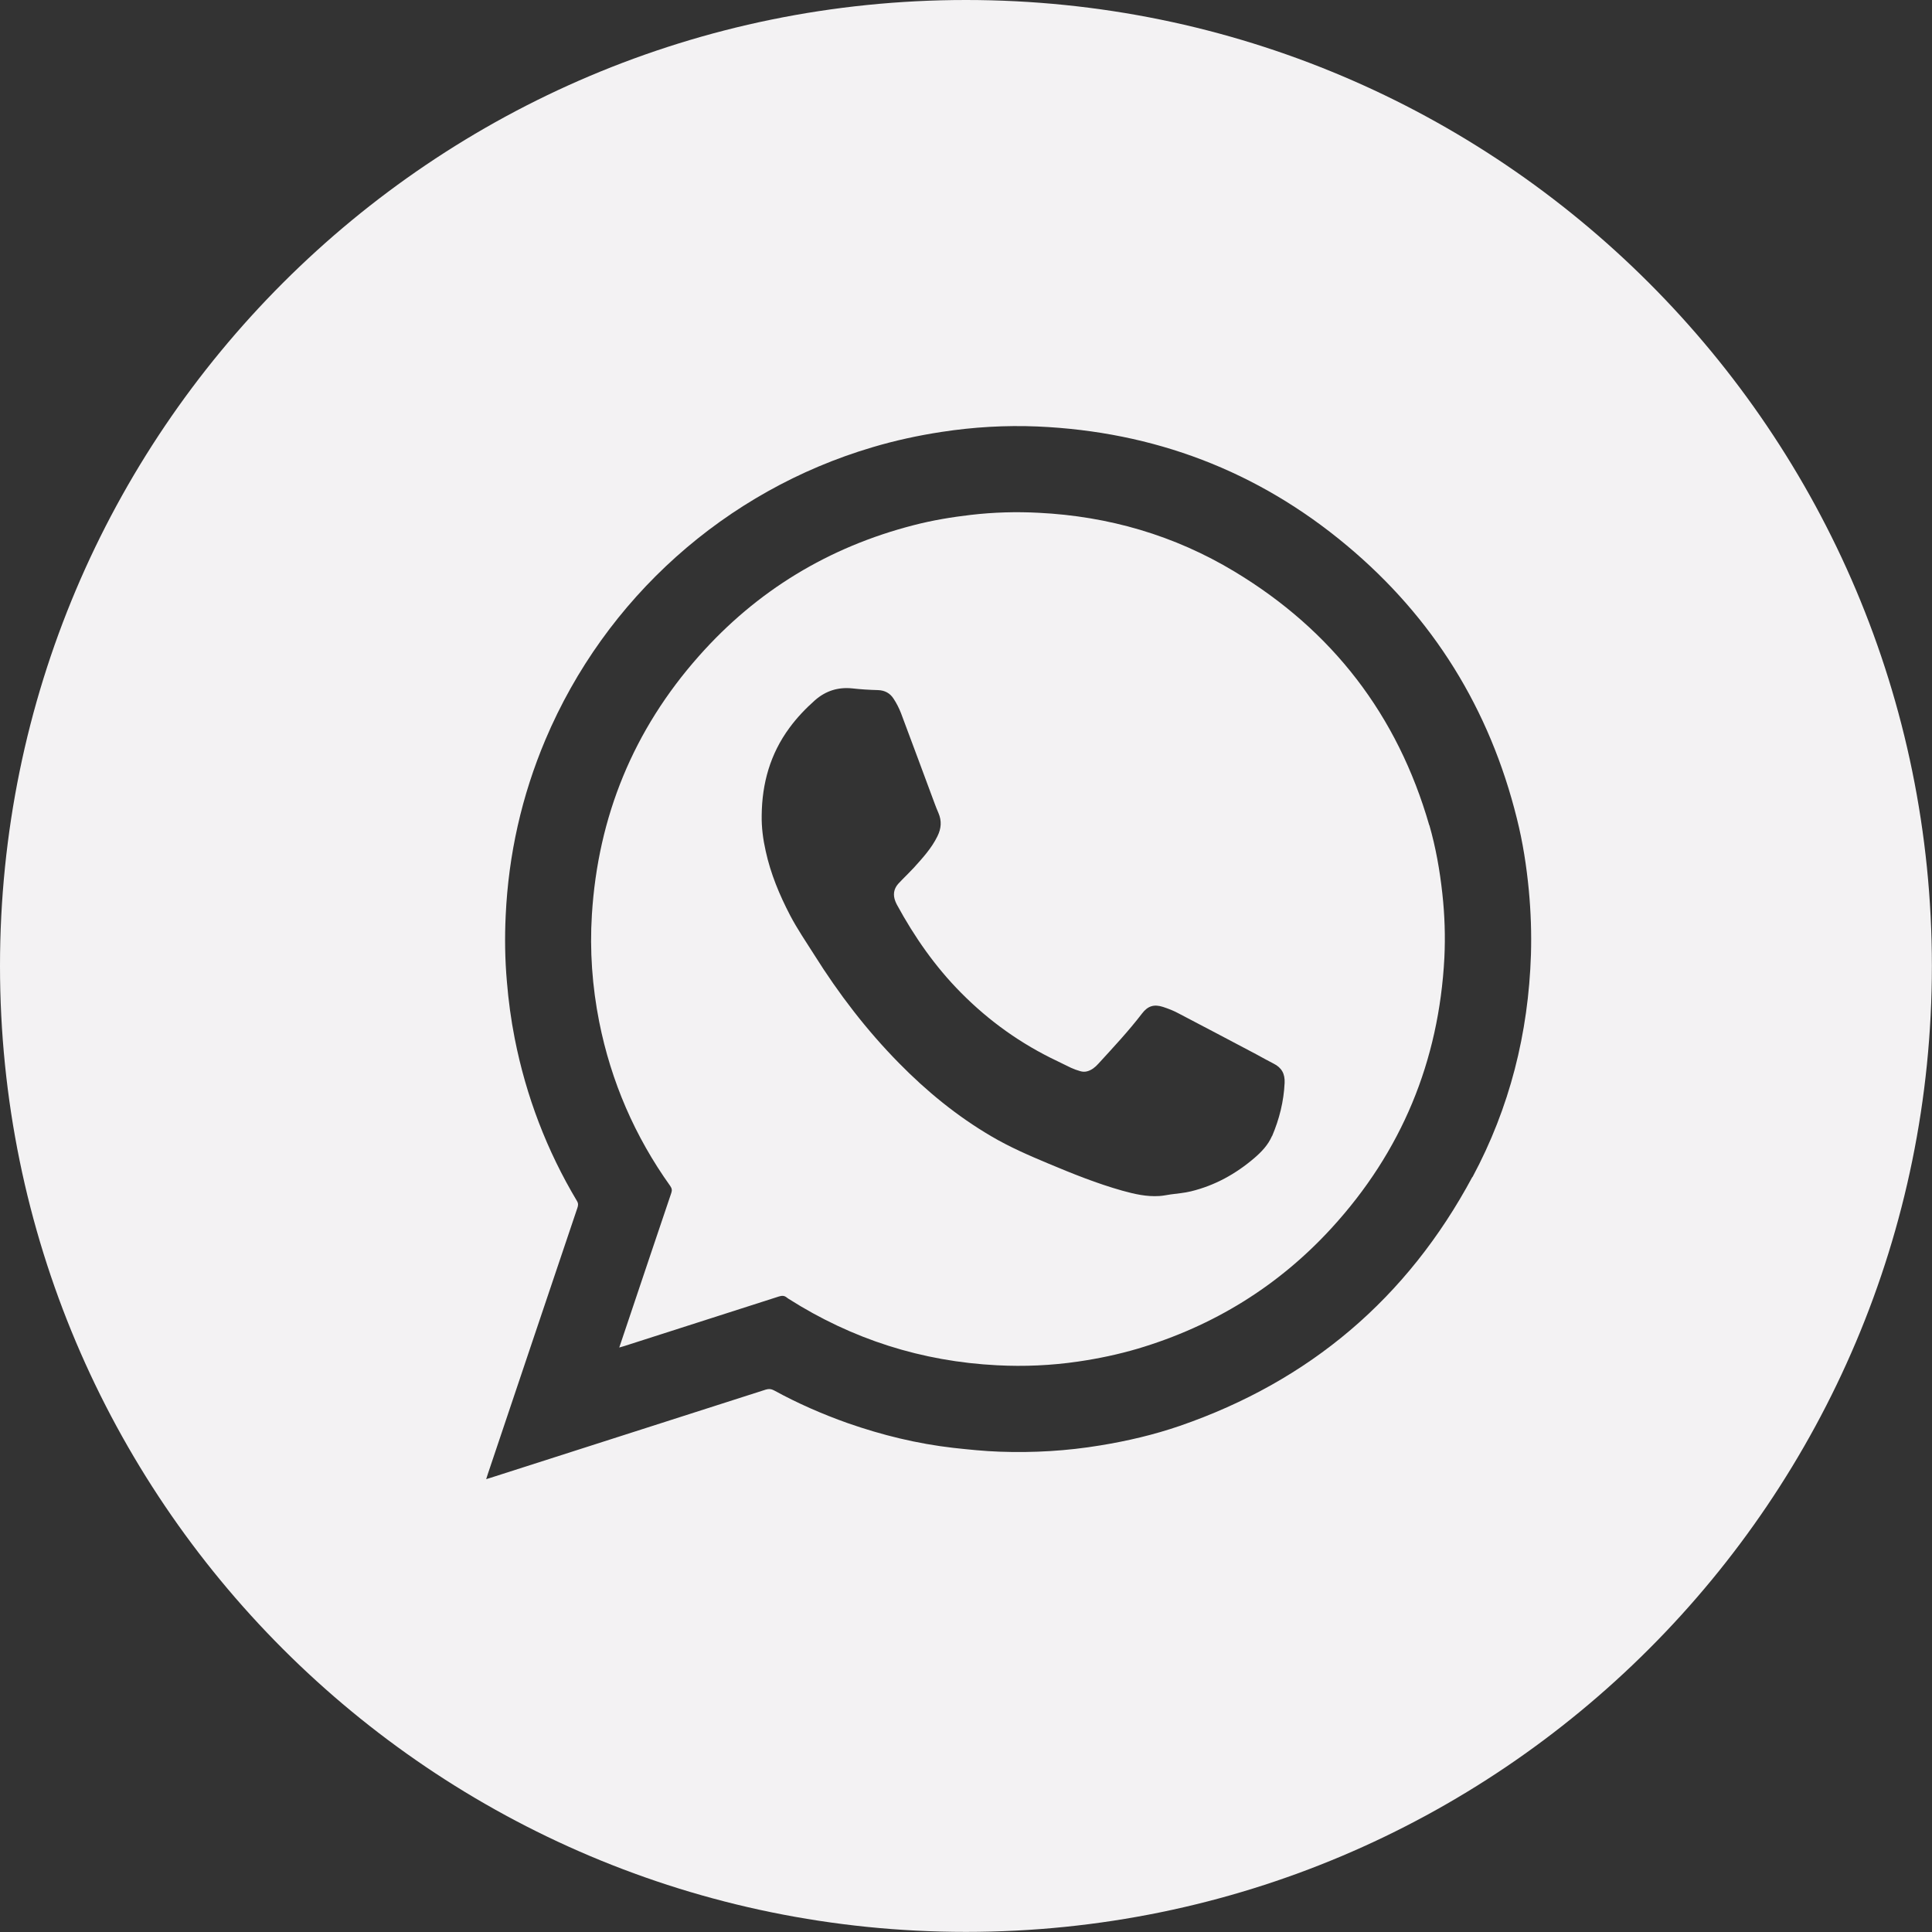 <svg width="36" height="36" viewBox="0 0 36 36" fill="none" xmlns="http://www.w3.org/2000/svg">
<rect x="0" y="0" width="36" height="36" fill="#333333" stroke="none"/>
<path d="M17.999 0C8.058 0 0 8.058 0 17.999C0 27.94 8.058 35.998 17.999 35.998C27.94 35.998 35.998 27.94 35.998 17.999C35.998 8.058 27.94 0 17.999 0ZM27.434 21.933C26.224 24.189 24.404 25.734 21.985 26.569C21.502 26.735 21.005 26.851 20.503 26.933C19.881 27.036 19.256 27.073 18.625 27.05C18.338 27.04 18.05 27.01 17.765 26.979C17.091 26.902 16.437 26.742 15.796 26.518C15.322 26.35 14.863 26.149 14.421 25.907C14.37 25.88 14.327 25.876 14.27 25.893C12.563 26.441 10.855 26.987 9.149 27.534C9.124 27.542 9.098 27.55 9.059 27.562C9.072 27.523 9.08 27.495 9.09 27.465C9.646 25.812 10.201 24.16 10.759 22.507C10.775 22.461 10.778 22.424 10.751 22.379C10.188 21.437 9.803 20.426 9.591 19.351C9.522 19 9.474 18.645 9.445 18.289C9.409 17.879 9.403 17.467 9.423 17.055C9.476 15.921 9.721 14.829 10.164 13.781C11.279 11.147 13.515 9.145 16.256 8.334C16.679 8.208 17.108 8.115 17.546 8.048C18.139 7.957 18.734 7.922 19.333 7.947C21.5 8.042 23.429 8.771 25.093 10.162C26.705 11.508 27.759 13.212 28.265 15.253C28.376 15.694 28.445 16.143 28.488 16.594C28.525 16.992 28.539 17.39 28.527 17.788C28.48 19.252 28.131 20.641 27.438 21.933H27.434Z" fill="#F3F2F3"/>
<path d="M26.632 15.377C26.041 13.326 24.827 11.748 23.001 10.649C21.882 9.975 20.659 9.62 19.354 9.555C18.933 9.533 18.513 9.545 18.092 9.594C17.731 9.636 17.375 9.695 17.024 9.786C15.442 10.193 14.102 11.005 13.021 12.227C11.805 13.6 11.143 15.211 11.029 17.044C10.987 17.713 11.035 18.381 11.165 19.039C11.387 20.154 11.829 21.175 12.489 22.099C12.52 22.144 12.526 22.18 12.508 22.231C12.244 23.009 11.984 23.787 11.722 24.565C11.663 24.741 11.604 24.918 11.539 25.109C11.578 25.097 11.602 25.091 11.626 25.084C12.589 24.776 13.55 24.467 14.514 24.158C14.571 24.14 14.616 24.14 14.662 24.179C14.671 24.187 14.683 24.193 14.693 24.201C15.881 24.956 17.177 25.369 18.582 25.44C19.084 25.466 19.587 25.444 20.087 25.371C20.466 25.316 20.84 25.237 21.206 25.129C22.613 24.709 23.821 23.965 24.812 22.883C26.116 21.459 26.813 19.776 26.914 17.845C26.933 17.447 26.92 17.049 26.876 16.651C26.829 16.22 26.754 15.793 26.634 15.375L26.632 15.377ZM23.701 21.169C23.63 21.334 23.508 21.462 23.372 21.579C23.025 21.876 22.635 22.091 22.191 22.199C22.069 22.229 21.939 22.239 21.815 22.256C21.744 22.266 21.675 22.282 21.604 22.286C21.366 22.302 21.137 22.249 20.911 22.186C20.438 22.053 19.985 21.87 19.534 21.681C19.171 21.529 18.813 21.374 18.472 21.173C17.834 20.799 17.266 20.334 16.748 19.806C16.147 19.195 15.629 18.519 15.174 17.794C15.02 17.55 14.857 17.313 14.723 17.057C14.524 16.675 14.36 16.281 14.268 15.86C14.218 15.639 14.189 15.418 14.193 15.192C14.199 14.597 14.352 14.049 14.709 13.564C14.849 13.373 15.01 13.204 15.186 13.048C15.383 12.875 15.613 12.8 15.879 12.827C16.039 12.845 16.2 12.855 16.36 12.859C16.486 12.863 16.584 12.916 16.649 13.017C16.705 13.101 16.752 13.194 16.789 13.289C17 13.85 17.207 14.411 17.416 14.973C17.438 15.032 17.461 15.091 17.487 15.15C17.55 15.298 17.54 15.436 17.467 15.584C17.357 15.808 17.191 15.988 17.028 16.169C16.955 16.248 16.878 16.322 16.803 16.399C16.779 16.423 16.756 16.447 16.734 16.472C16.651 16.569 16.638 16.677 16.683 16.793C16.693 16.817 16.703 16.841 16.715 16.862C17.04 17.459 17.426 18.013 17.906 18.497C18.43 19.027 19.027 19.453 19.701 19.772C19.786 19.811 19.869 19.857 19.955 19.896C20.011 19.922 20.068 19.942 20.127 19.959C20.217 19.987 20.298 19.959 20.371 19.908C20.407 19.882 20.438 19.853 20.468 19.819C20.747 19.514 21.029 19.213 21.281 18.884C21.388 18.744 21.504 18.708 21.673 18.763C21.77 18.795 21.866 18.832 21.955 18.88C22.44 19.132 22.92 19.388 23.403 19.642C23.513 19.701 23.622 19.764 23.732 19.819C23.882 19.894 23.945 20.009 23.937 20.178C23.921 20.525 23.838 20.854 23.703 21.171L23.701 21.169Z" fill="#F3F2F3"/>
</svg>
